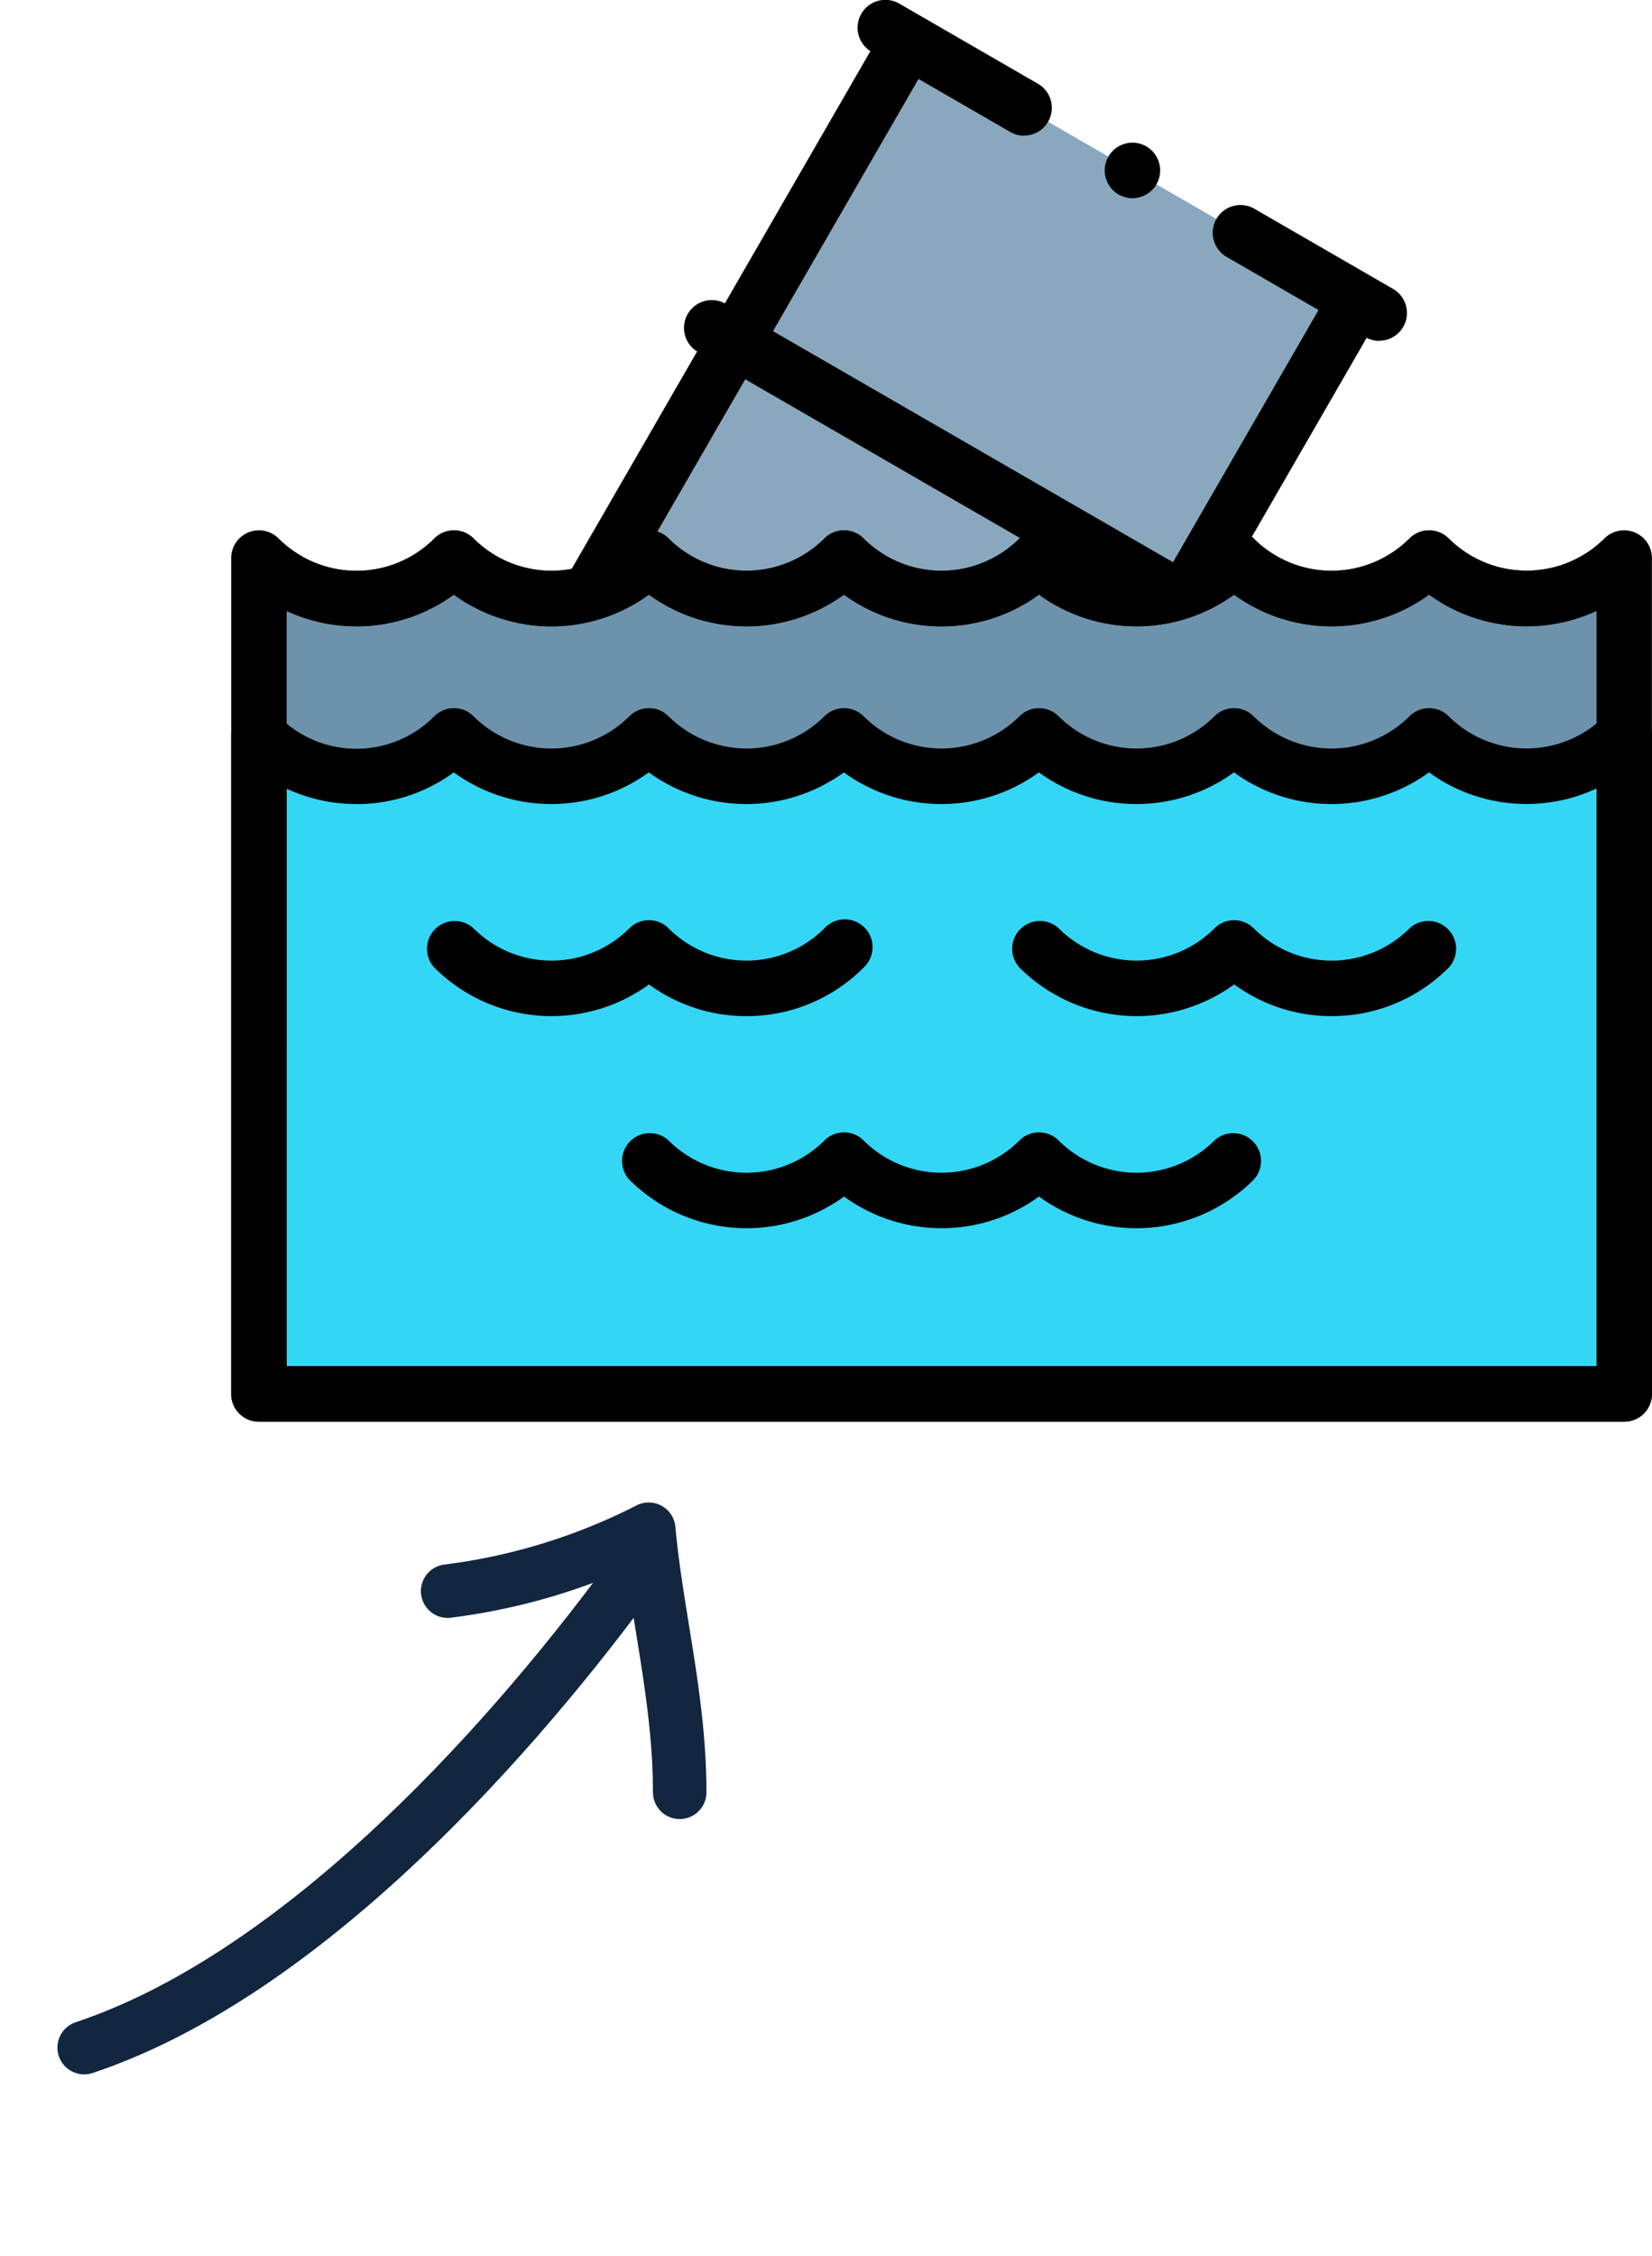 <svg xmlns="http://www.w3.org/2000/svg" xmlns:xlink="http://www.w3.org/1999/xlink" width="92.666" height="126.456" viewBox="0 0 92.666 126.456">
  <defs>
    <clipPath id="clip-path">
      <rect id="Rectángulo_346374" data-name="Rectángulo 346374" width="20.178" height="45.944" transform="translate(0 0)" fill="none" stroke="#12263f" stroke-width="1"/>
    </clipPath>
  </defs>
  <g id="Grupo_1002616" data-name="Grupo 1002616" transform="translate(-1270.8 -257.792)">
    <g id="Grupo_1002342" data-name="Grupo 1002342" transform="translate(-62.371 -52.09)">
      <g id="Grupo_1002315" data-name="Grupo 1002315" transform="translate(1347.438 436.338) rotate(-135)">
        <g id="Grupo_1002212" data-name="Grupo 1002212" clip-path="url(#clip-path)">
          <path id="Trazado_707910" data-name="Trazado 707910" d="M15,1.5C9.476,12.543,10.089,29.267,11.93,41.536" fill="none" stroke="#12263f" stroke-linecap="round" stroke-linejoin="round" stroke-width="3"/>
          <path id="Trazado_707911" data-name="Trazado 707911" d="M1.5,35.242c3.681,3.681,7.976,6.135,11.656,9.2a34.1,34.1,0,0,1,5.522-10.429" fill="none" stroke="#12263f" stroke-linecap="round" stroke-linejoin="round" stroke-width="3"/>
        </g>
      </g>
    </g>
    <g id="Grupo_1013249" data-name="Grupo 1013249" transform="translate(1283.768 257.793)">
      <g id="Grupo_1013246" data-name="Grupo 1013246" transform="translate(16.578 2.298)">
        <g id="Grupo_1013245" data-name="Grupo 1013245" transform="translate(0 0)">
          <rect id="Rectángulo_347292" data-name="Rectángulo 347292" width="42.807" height="29.024" transform="translate(0 37.071) rotate(-59.999)" fill="#8aa8bd"/>
        </g>
      </g>
      <path id="Trazado_715979" data-name="Trazado 715979" d="M86.585,200.977a7.736,7.736,0,0,1-10.941,0,7.736,7.736,0,0,1-10.941,0,7.736,7.736,0,0,1-10.941,0,7.736,7.736,0,0,1-10.941,0,7.736,7.736,0,0,1-10.941,0,7.736,7.736,0,0,1-10.941,0,7.736,7.736,0,0,1-10.941,0v46.858H86.585V200.977Z" transform="translate(-8.443 -169.693)" fill="#6d92ac"/>
      <path id="Trazado_715980" data-name="Trazado 715980" d="M86.585,264.992a7.736,7.736,0,0,1-10.941,0,7.736,7.736,0,0,1-10.941,0,7.736,7.736,0,0,1-10.941,0,7.736,7.736,0,0,1-10.941,0,7.736,7.736,0,0,1-10.941,0,7.736,7.736,0,0,1-10.941,0,7.736,7.736,0,0,1-10.941,0v36.894H86.585V264.992Z" transform="translate(-8.443 -223.743)" fill="#33d6f5"/>
      <g id="Grupo_1013247" data-name="Grupo 1013247" transform="translate(18.688 0.965)">
        <path id="Trazado_715981" data-name="Trazado 715981" d="M337.733,118.219a1.557,1.557,0,0,1-1.346-2.335L345.5,100.1a1.557,1.557,0,0,1,2.7,1.557l-9.113,15.785A1.556,1.556,0,0,1,337.733,118.219Z" transform="translate(-302.537 -84.826)"/>
        <path id="Trazado_715982" data-name="Trazado 715982" d="M121.623,39.817a1.557,1.557,0,0,1-1.347-2.335l17.608-30.5a1.557,1.557,0,1,1,2.7,1.557l-17.608,30.5A1.556,1.556,0,0,1,121.623,39.817Z" transform="translate(-120.067 -6.206)"/>
      </g>
      <path id="Trazado_715983" data-name="Trazado 715983" d="M190.567,126.116a1.549,1.549,0,0,1-.777-.209L163.971,111a1.557,1.557,0,1,1,1.557-2.7l25.82,14.907a1.557,1.557,0,0,1-.78,2.9Z" transform="translate(-137.791 -91.27)"/>
      <path id="Trazado_715984" data-name="Trazado 715984" d="M78.141,240.948H1.555A1.557,1.557,0,0,1,0,239.391V192.533a1.557,1.557,0,0,1,2.657-1.1,6.18,6.18,0,0,0,8.74,0,1.557,1.557,0,0,1,2.2,0,6.18,6.18,0,0,0,8.74,0,1.557,1.557,0,0,1,2.2,0,6.187,6.187,0,0,0,8.74,0,1.557,1.557,0,0,1,2.2,0,6.179,6.179,0,0,0,8.739,0,1.557,1.557,0,0,1,2.2,0,6.186,6.186,0,0,0,8.739,0,1.557,1.557,0,0,1,2.2,0,6.179,6.179,0,0,0,8.74,0,1.557,1.557,0,0,1,2.2,0,6.187,6.187,0,0,0,8.74,0,1.557,1.557,0,0,1,2.657,1.1v46.858A1.557,1.557,0,0,1,78.141,240.948Zm-75.03-3.113H76.585V195.5a9.321,9.321,0,0,1-9.384-.919,9.3,9.3,0,0,1-10.941,0,9.3,9.3,0,0,1-10.941,0,9.3,9.3,0,0,1-10.941,0,9.3,9.3,0,0,1-10.941,0,9.3,9.3,0,0,1-10.941,0,9.321,9.321,0,0,1-9.384.919Z" transform="translate(0 -161.249)"/>
      <path id="Trazado_715985" data-name="Trazado 715985" d="M8.041,260.372a9.239,9.239,0,0,1-6.344-2.5,1.557,1.557,0,1,1,2.127-2.273,6.152,6.152,0,0,0,8.589-.146,1.557,1.557,0,0,1,2.2,0,6.187,6.187,0,0,0,8.74,0,1.557,1.557,0,0,1,2.2,0,6.187,6.187,0,0,0,8.74,0,1.557,1.557,0,0,1,2.2,0,6.187,6.187,0,0,0,8.739,0,1.557,1.557,0,0,1,2.2,0,6.187,6.187,0,0,0,8.739,0,1.557,1.557,0,0,1,2.2,0,6.187,6.187,0,0,0,8.74,0,1.557,1.557,0,0,1,2.2,0,6.194,6.194,0,0,0,8.709.03,1.557,1.557,0,1,1,2.187,2.216,9.323,9.323,0,0,1-12,.9,9.316,9.316,0,0,1-10.941,0,9.317,9.317,0,0,1-10.941,0,9.317,9.317,0,0,1-10.941,0,9.317,9.317,0,0,1-10.941,0,9.317,9.317,0,0,1-10.94,0,9.239,9.239,0,0,1-5.325,1.778Z" transform="translate(-1.018 -215.3)"/>
      <path id="Trazado_715986" data-name="Trazado 715986" d="M8.041,196.356a9.24,9.24,0,0,1-6.344-2.5,1.557,1.557,0,0,1,2.127-2.273,6.152,6.152,0,0,0,8.589-.146,1.557,1.557,0,0,1,2.2,0,6.18,6.18,0,0,0,8.74,0,1.557,1.557,0,0,1,2.2,0,6.187,6.187,0,0,0,8.74,0,1.557,1.557,0,0,1,2.2,0,6.179,6.179,0,0,0,8.739,0,1.557,1.557,0,0,1,2.2,0,6.186,6.186,0,0,0,8.739,0,1.557,1.557,0,0,1,2.2,0,6.179,6.179,0,0,0,8.74,0,1.557,1.557,0,0,1,2.2,0,6.2,6.2,0,0,0,8.709.03,1.557,1.557,0,1,1,2.187,2.216,9.322,9.322,0,0,1-12,.9,9.316,9.316,0,0,1-10.941,0,9.316,9.316,0,0,1-10.94,0,9.3,9.3,0,0,1-10.943,0,9.316,9.316,0,0,1-10.939,0,9.3,9.3,0,0,1-10.942,0,9.24,9.24,0,0,1-5.324,1.778Z" transform="translate(-1.018 -161.249)"/>
      <path id="Trazado_715987" data-name="Trazado 715987" d="M88.253,336.769a9.224,9.224,0,0,1-5.471-1.778,9.3,9.3,0,0,1-12.042-.944,1.557,1.557,0,0,1,2.2-2.2,6.18,6.18,0,0,0,8.74,0,1.557,1.557,0,0,1,2.2,0,6.18,6.18,0,0,0,8.74,0,1.557,1.557,0,1,1,2.2,2.2A9.232,9.232,0,0,1,88.253,336.769Z" transform="translate(-59.346 -279.806)"/>
      <path id="Trazado_715988" data-name="Trazado 715988" d="M299.11,336.769a9.224,9.224,0,0,1-5.47-1.778,9.3,9.3,0,0,1-12.042-.944,1.557,1.557,0,0,1,2.2-2.2,6.18,6.18,0,0,0,8.739,0,1.557,1.557,0,0,1,2.2,0,6.18,6.18,0,0,0,8.74,0,1.557,1.557,0,0,1,2.2,2.2A9.233,9.233,0,0,1,299.11,336.769Z" transform="translate(-237.379 -279.806)"/>
      <path id="Trazado_715989" data-name="Trazado 715989" d="M158.539,413.164a9.278,9.278,0,0,1-5.47-1.775,9.309,9.309,0,0,1-12.042-.942,1.557,1.557,0,0,1,2.2-2.2,6.187,6.187,0,0,0,8.74,0,1.557,1.557,0,0,1,2.2,0,6.187,6.187,0,0,0,8.739,0,1.557,1.557,0,0,1,2.2,0,6.187,6.187,0,0,0,8.739,0,1.557,1.557,0,0,1,2.2,2.2,9.309,9.309,0,0,1-12.042.942A9.278,9.278,0,0,1,158.539,413.164Z" transform="translate(-118.691 -344.312)"/>
      <path id="Trazado_715990" data-name="Trazado 715990" d="M78.143,295H1.557A1.557,1.557,0,0,1,0,293.442V256.549a1.557,1.557,0,1,1,3.113,0v35.337H76.587V256.549a1.557,1.557,0,1,1,3.113,0v36.894A1.557,1.557,0,0,1,78.143,295Z" transform="translate(-0.002 -215.3)"/>
      <path id="Trazado_715991" data-name="Trazado 715991" d="M316.307,54.495a1.532,1.532,0,0,1-.3-.031,1.584,1.584,0,0,1-.291-.089,1.532,1.532,0,0,1-.269-.143,1.475,1.475,0,0,1-.237-.193,1.508,1.508,0,0,1-.193-.237,1.548,1.548,0,0,1-.143-.269,1.453,1.453,0,0,1-.089-.291,1.494,1.494,0,0,1,0-.607,1.45,1.45,0,0,1,.089-.291,1.548,1.548,0,0,1,.143-.269,1.494,1.494,0,0,1,.193-.237,1.584,1.584,0,0,1,.237-.195,1.532,1.532,0,0,1,.269-.143,1.584,1.584,0,0,1,.291-.089,1.539,1.539,0,0,1,.607,0,1.578,1.578,0,0,1,.291.089,1.531,1.531,0,0,1,.269.143,1.589,1.589,0,0,1,.236.195,1.474,1.474,0,0,1,.193.237,1.536,1.536,0,0,1,.143.269,1.463,1.463,0,0,1,.089.291,1.5,1.5,0,0,1,0,.607,1.466,1.466,0,0,1-.089.291,1.536,1.536,0,0,1-.143.269,1.516,1.516,0,0,1-.43.429,1.531,1.531,0,0,1-.269.143,1.579,1.579,0,0,1-.291.089A1.534,1.534,0,0,1,316.307,54.495Z" transform="translate(-265.756 -43.384)"/>
      <g id="Grupo_1013248" data-name="Grupo 1013248" transform="translate(35.139 -0.001)">
        <path id="Trazado_715992" data-name="Trazado 715992" d="M363.058,81.491a1.55,1.55,0,0,1-.777-.209l-7.789-4.5a1.557,1.557,0,0,1,1.557-2.7l7.789,4.5a1.557,1.557,0,0,1-.78,2.9Z" transform="translate(-333.794 -62.38)"/>
        <path id="Trazado_715993" data-name="Trazado 715993" d="M235.091,7.609a1.55,1.55,0,0,1-.777-.209l-7.789-4.5a1.557,1.557,0,1,1,1.557-2.7l7.789,4.5a1.557,1.557,0,0,1-.78,2.9Z" transform="translate(-225.747 0.001)"/>
      </g>
    </g>
  </g>
</svg>
